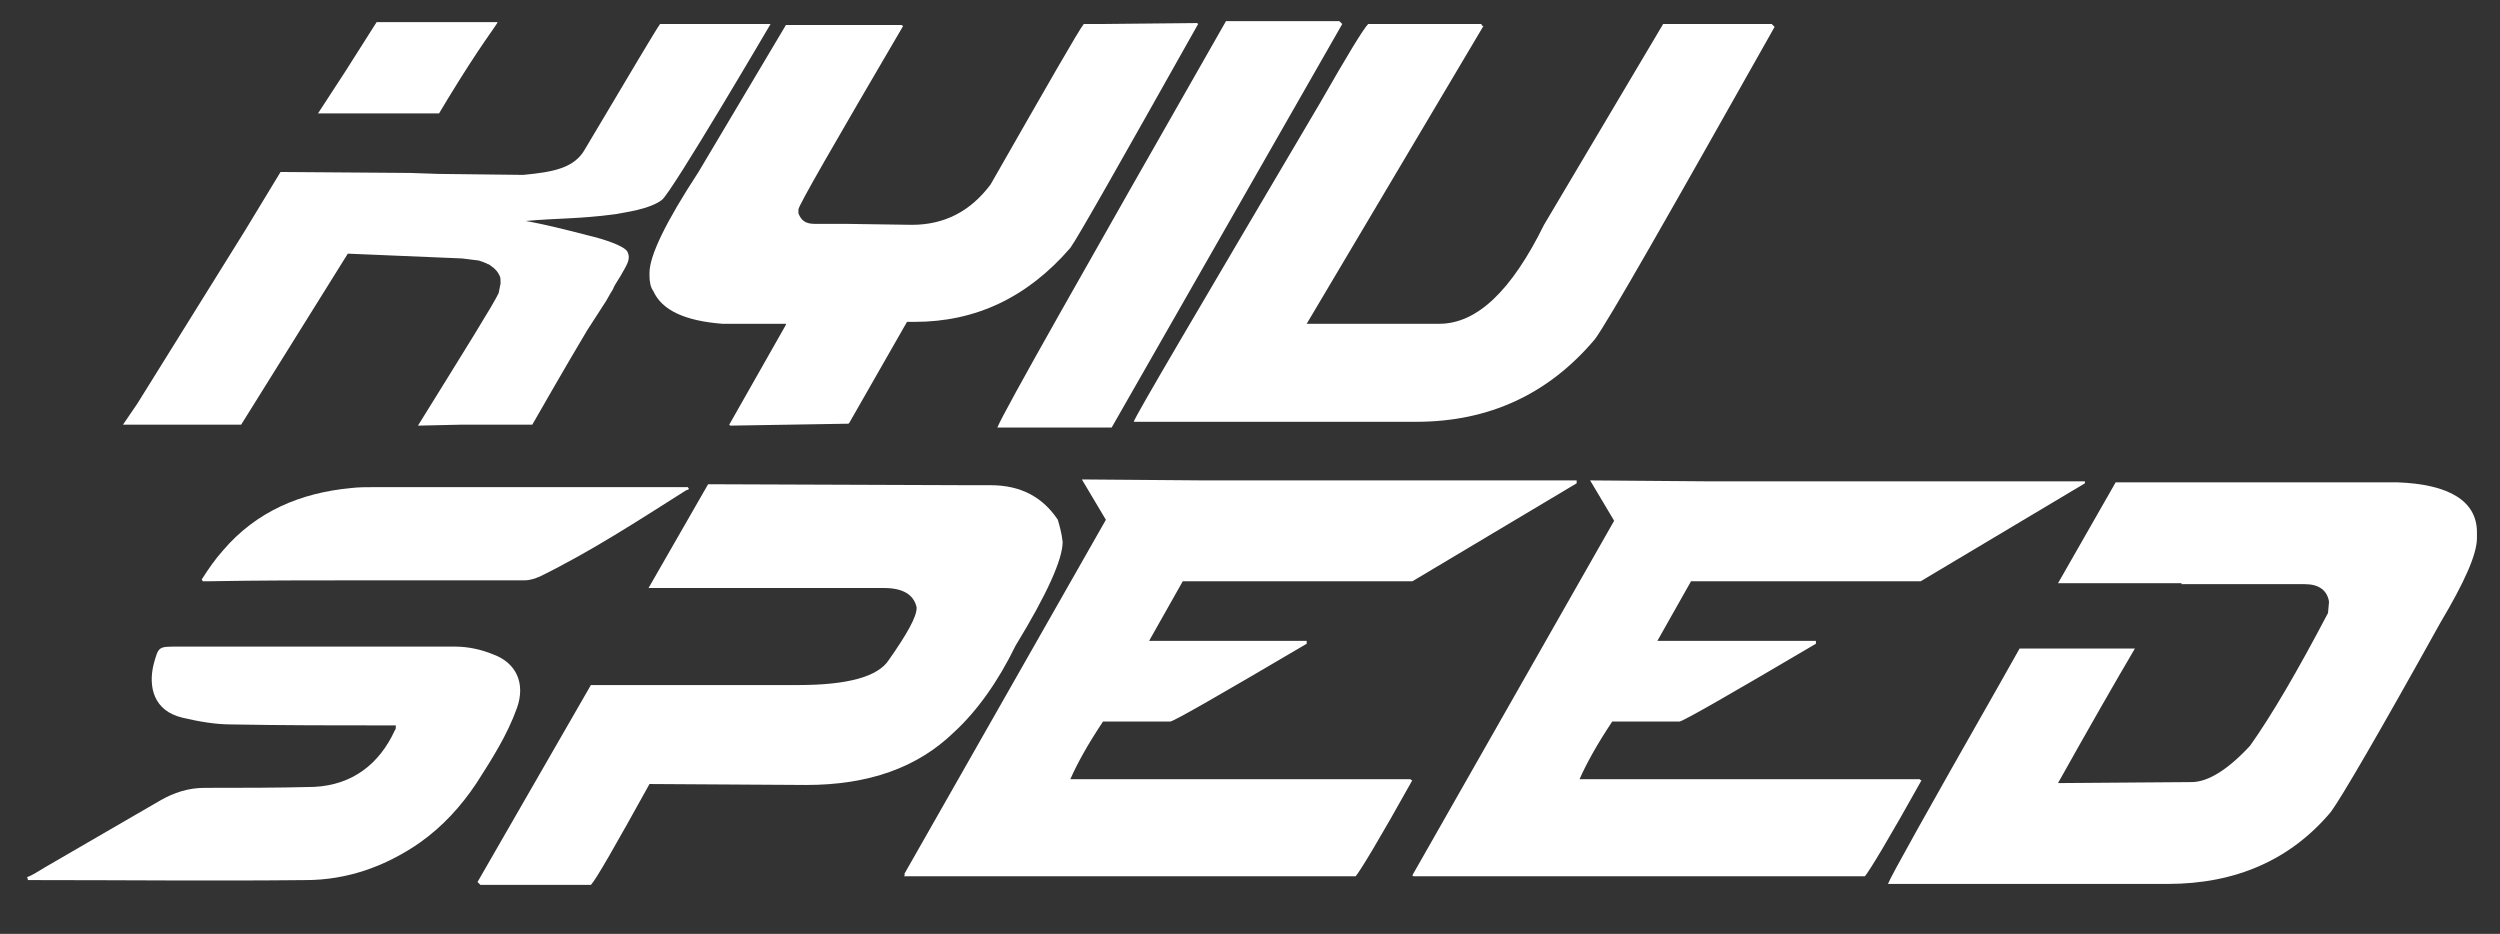 <?xml version="1.0" encoding="utf-8"?>
<!-- Generator: Adobe Illustrator 25.2.1, SVG Export Plug-In . SVG Version: 6.00 Build 0)  -->
<svg version="1.1" id="Слой_1" xmlns="http://www.w3.org/2000/svg" xmlns:xlink="http://www.w3.org/1999/xlink" x="0px" y="0px"
	 viewBox="0 0 260.2 97.2" style="enable-background:new 0 0 260.2 97.2;" xml:space="preserve">
<rect x="0" y="0" width="260.2" height="97.2" fill="#333333" stroke="none"/>
<style type="text/css">
	.st0{fill:#FFFFFF;}
</style>
<g id="SPEED">
	<path class="st0" d="M4.8,90.2c4-2.3,7.9-4.6,11.9-6.9c1.4-0.8,2.9-1.3,4.6-1.3c3.8,0,7.6,0,11.4-0.1c4-0.2,6.8-2.4,8.4-5.9
		c0.1-0.1,0.1-0.2,0.1-0.5c-0.3,0-0.6,0-0.9,0c-5.4,0-10.8,0-16.2-0.1c-1.7,0-3.4-0.3-5.1-0.7c-3-0.7-3.6-3.2-3-5.6
		c0.5-1.8,0.5-1.8,2.4-1.8c9.7,0,19.3,0,29,0c1.3,0,2.7,0.3,3.9,0.8c2.5,0.9,3.4,3.1,2.5,5.6c-1,2.8-2.6,5.3-4.2,7.8
		c-1.6,2.4-3.5,4.5-5.9,6.2c-3.6,2.5-7.6,3.9-11.9,3.9c-9.4,0.1-18.7,0-28.1,0c-0.3,0-0.5,0-0.8,0c0-0.1,0-0.2-0.1-0.3
		C3.4,91.1,4.1,90.6,4.8,90.2z M23.2,57.3c3.5-4.1,8.1-6,13.3-6.5c0.8-0.1,1.7-0.1,2.6-0.1c10.5,0,21,0,31.5,0c0.3,0,0.7,0,1,0
		c0,0.1,0.1,0.1,0.1,0.2c-0.1,0.1-0.3,0.1-0.4,0.2c-4.9,3.1-9.8,6.3-15.1,8.9c-0.5,0.2-1,0.4-1.6,0.4c-5.6,0-11.2,0-16.8,0
		c-5.4,0-10.8,0-16.2,0.1c-0.2,0-0.3,0-0.5,0c0-0.1-0.1-0.1-0.1-0.2C21.7,59.2,22.4,58.2,23.2,57.3z"/>
	<path class="st0" d="M110.6,56.4c0,1.8-1.6,5.4-4.9,10.8c-1.8,3.7-4,6.8-6.4,9c-3.8,3.7-8.9,5.5-15.4,5.5l-16.3-0.1
		c-3.6,6.5-5.6,10-6.1,10.5H50l-0.3-0.3l11.8-20.5h11.9h9.7c5.2,0,8.3-0.9,9.4-2.6c1.9-2.7,2.9-4.5,2.9-5.4v-0.1
		c-0.3-1.3-1.4-2-3.4-2H79.2H67.5l6.2-10.8h0.1l26.9,0.1h2.4c3.1,0,5.4,1.2,7,3.6C110.3,54.8,110.5,55.5,110.6,56.4z"/>
	<path class="st0" d="M164.1,50.1v0.2L147,60.5h-23.9l-3.5,6.2h16.4V67c-9,5.3-13.7,8-14.2,8.1h-7c-1.6,2.4-2.7,4.4-3.4,6h35.4
		l0.1,0.1h0.1c-3.4,6.1-5.4,9.4-5.9,10h-47L94.2,91h-0.1l21-36.9l-2.5-4.2l12.6,0.1H164.1z"/>
	<path class="st0" d="M217,50.1v0.2l-17.1,10.2H176l-3.5,6.2H189V67c-9,5.3-13.7,8-14.2,8.1h-7c-1.6,2.4-2.7,4.4-3.4,6h35.4l0.1,0.1
		h0.1c-3.4,6.1-5.4,9.4-5.9,10h-47l-0.1-0.1H147l21-36.9l-2.5-4.2l12.6,0.1H217z"/>
	<path class="st0" d="M257.8,55.4V56c0,1.7-1.3,4.6-3.8,8.8c-6.5,11.7-10.3,18.2-11.4,19.7c-4.2,5-9.9,7.5-17,7.5h-29.1
		c0.3-0.8,4.1-7.6,11.5-20.6l2.2-3.9h12c-2,3.4-4.7,8.1-8,14h0.6l13.3-0.1c1.7,0,3.8-1.3,6.1-3.8c2.2-3.1,4.9-7.7,8.1-13.8l0.1-1.1
		v-0.1c-0.2-1.2-1.1-1.8-2.5-1.8h-12.9l0.1-0.1h-12.9l6-10.5h29.3C255,50.4,257.8,52.2,257.8,55.4z"/>
</g>
<g id="KYIV">
	<path class="st0" d="M64,22.3c-3.8,0.5-6,0.4-9.3,0.7c1.8,0.3,4.6,1,6.5,1.5c1.7,0.4,3.8,1.1,4.1,1.7c0.4,0.8-0.1,1.4-0.7,2.5
		c-0.5,0.8-0.7,1.1-0.8,1.4c-0.2,0.3-0.3,0.5-0.7,1.2c-0.7,1.1-1.8,2.8-2,3.1c-2.1,3.5-5.7,9.8-5.7,9.8H48l-4.5,0.1
		c4.9-7.9,7.9-12.7,8.4-13.8l0.2-1c0-0.4,0-0.6-0.1-0.8c-0.1-0.2-0.2-0.4-0.4-0.6c0,0,0,0,0,0c-0.1-0.1-0.1-0.1-0.2-0.2
		c-0.1-0.1-0.3-0.2-0.4-0.3c0,0-0.1-0.1-0.2-0.1c-0.1,0-0.1-0.1-0.2-0.1c-0.2-0.1-0.3-0.1-0.5-0.2c-0.1,0-0.2-0.1-0.4-0.1l-1.6-0.2
		l-11.9-0.5L25.1,44.2H12.8l1.5-2.2l11.2-18l3.7-6.1l13.5,0.1l2.9,0.1l8.6,0.1l0.3,0c3.1-0.3,5.3-0.7,6.4-2.7c5-8.4,7.3-12.3,7.8-13
		l4.9,0l6.6,0c0,0-10.2,17.4-11.3,18.3C67.6,21.8,65,22.1,64,22.3z M33.1,11.8l2.8-4.3l3.3-5.2h12.6c-0.1,0.3-1.8,2.4-5.2,8
		l-0.9,1.5H33.1z"/>
	<path class="st0" d="M94,2.7C86.8,15,83.1,21.4,83.1,21.8v0.4c0.3,0.8,0.8,1.1,1.7,1.1h3.3l6.8,0.1c3.4,0,6.1-1.4,8.2-4.2
		c6-10.5,9.2-16.1,9.7-16.7h1.7l10.1-0.1l0.1,0.1c-8.1,14.4-12.5,22.2-13.3,23.3c-4.5,5.2-9.9,7.7-16.2,7.7h-0.8L88.4,44l-0.1,0.1
		h-0.1L76,44.3l-0.1-0.1l5.9-10.4v-0.1h-6.6c-3.9-0.3-6.3-1.4-7.2-3.4c-0.3-0.4-0.4-1-0.4-1.6v-0.3c0-1.8,1.7-5.3,5.1-10.5l9.1-15.3
		h12L94,2.7z"/>
	<path class="st0" d="M139.4,2.2l0.3,0.3l-24,42h-11.9c0.8-1.9,8.8-16,23.8-42.3H139.4z"/>
	<path class="st0" d="M154.2,2.6l0.1,0.1h0.1l-18.4,31h13.8c3.9,0,7.5-3.4,10.9-10.3l12.4-20.9h11.3l0.3,0.3
		c-11.1,19.7-17.3,30.6-18.7,32.5c-4.8,5.7-11,8.6-18.6,8.6H118c0.1-0.5,6.6-11.5,19.4-33.2c2.8-4.9,4.5-7.7,5-8.2H154.2z"/>
</g>
</svg>
